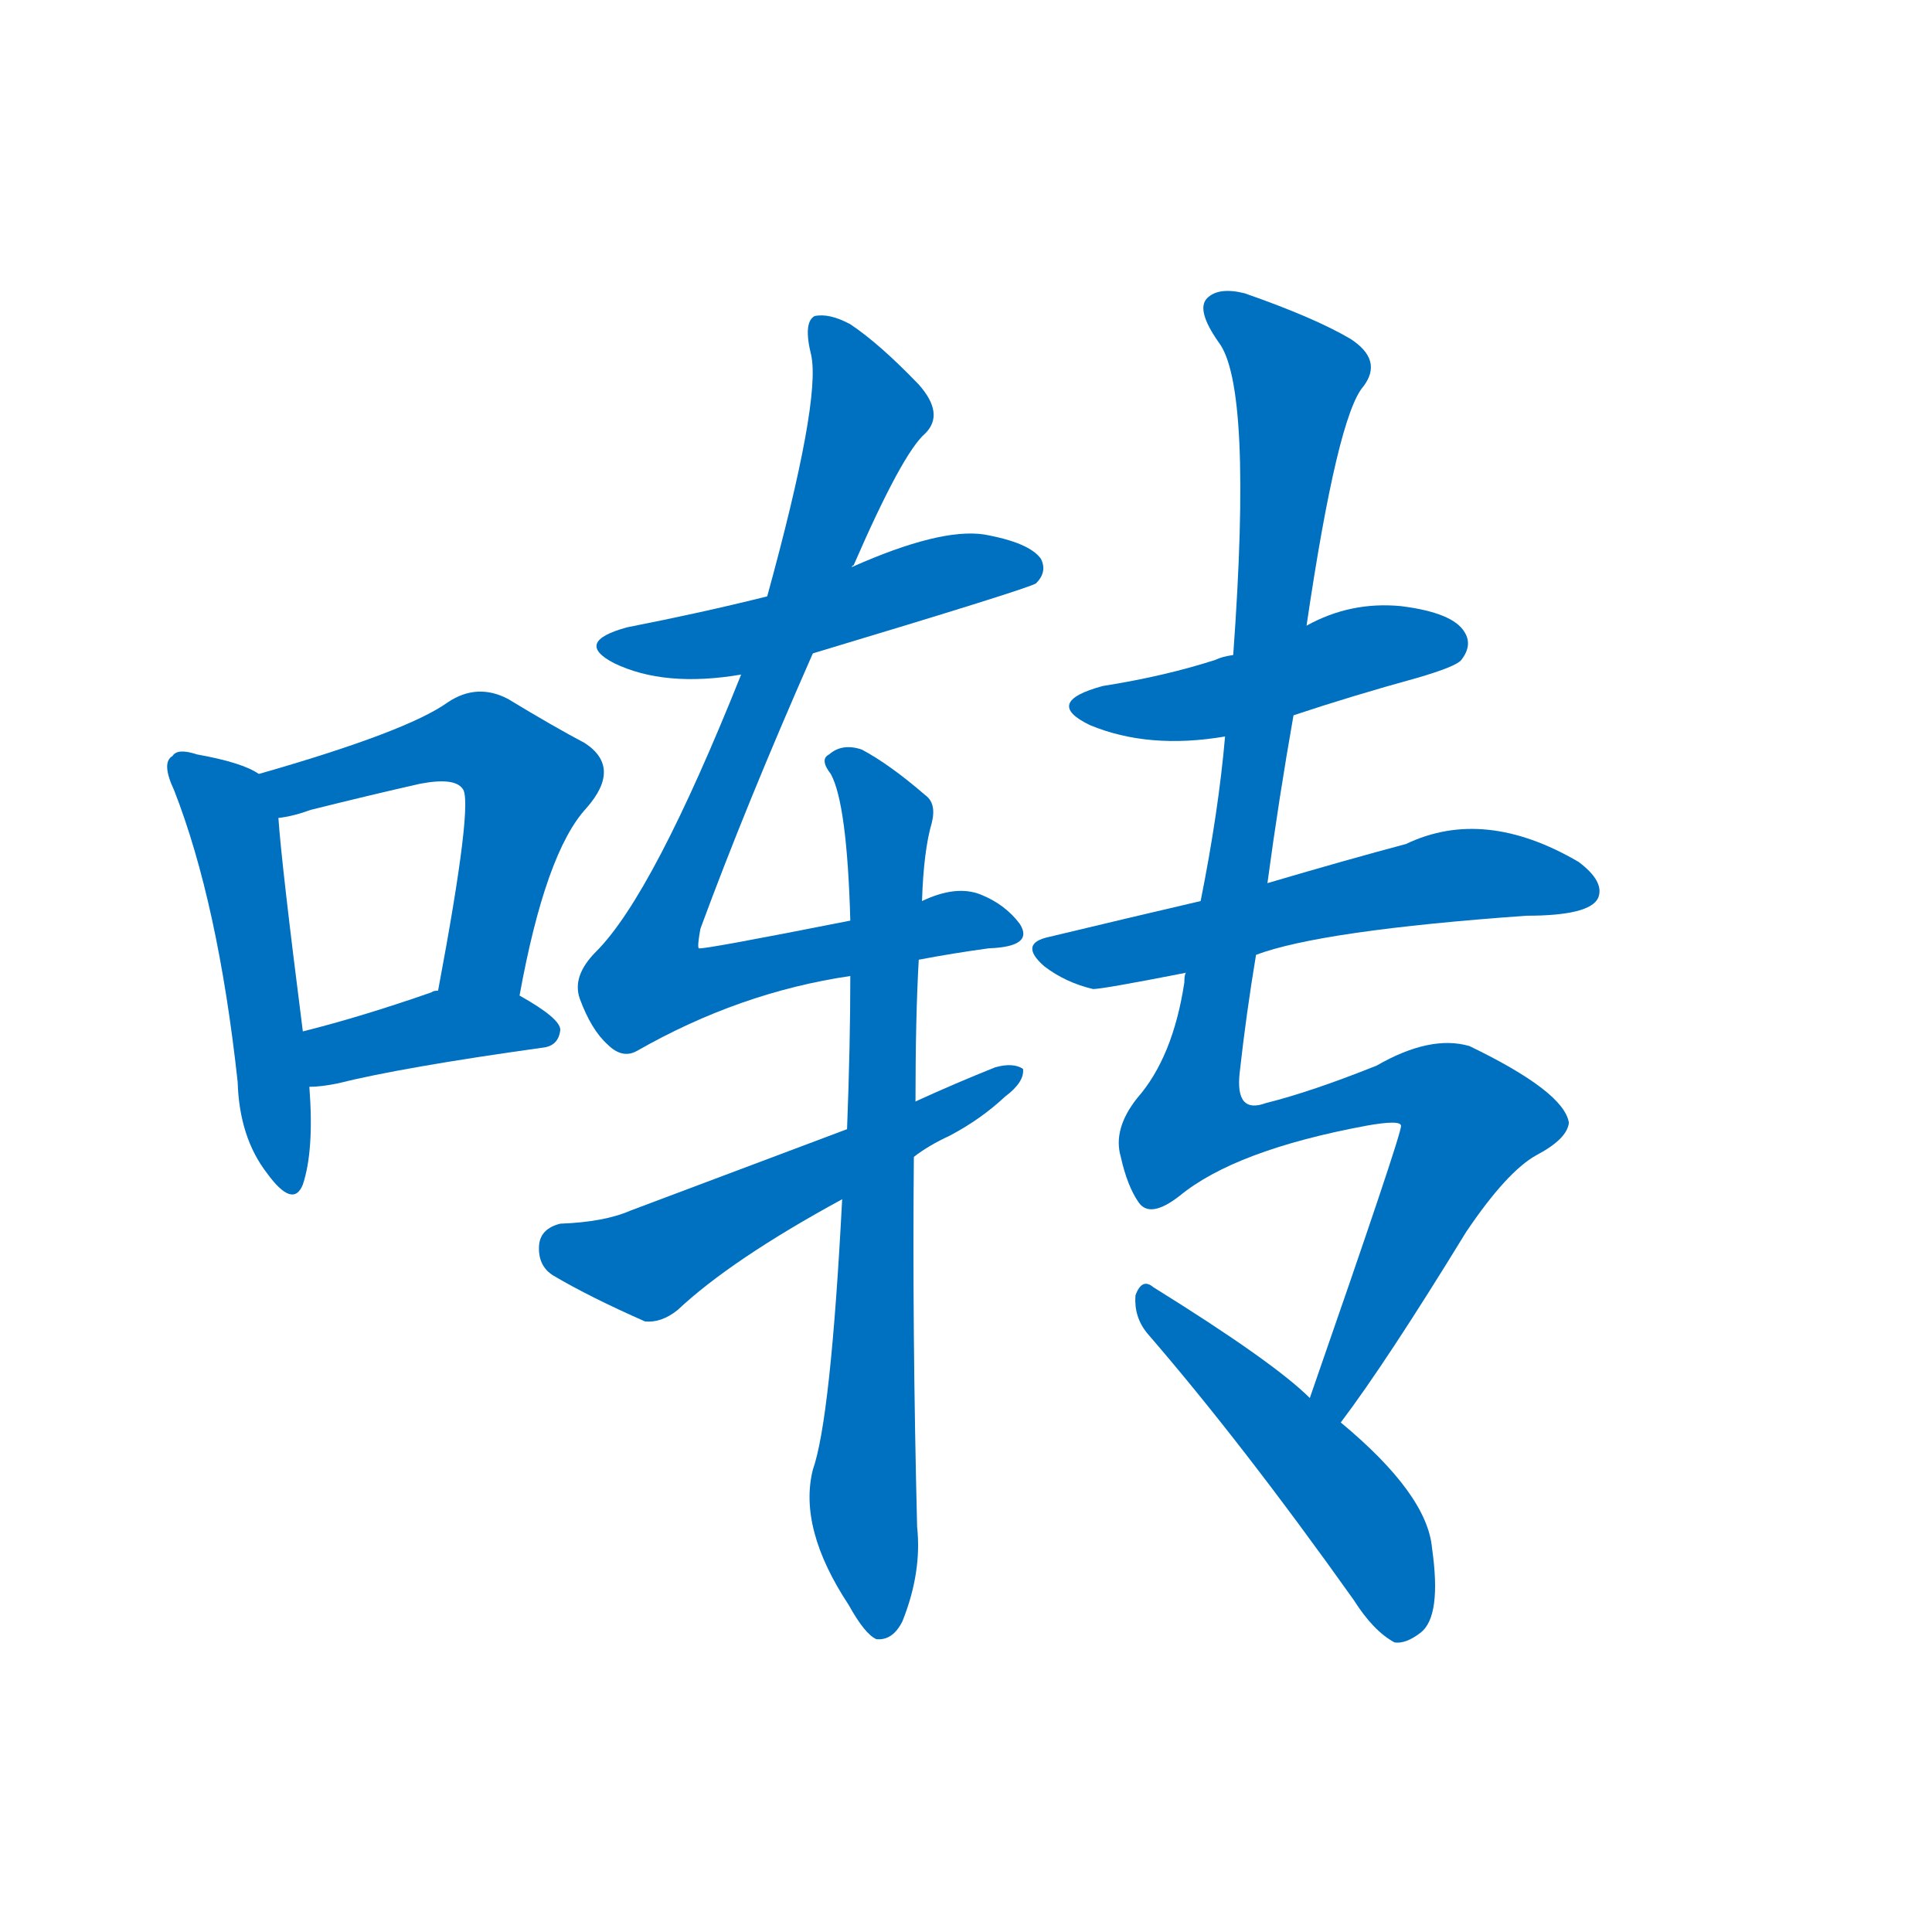 <svg width='83' height='83' >
                                <g transform="translate(3, 70) scale(0.07, -0.07)">
                                    <!-- 先将完整的字以灰色字体绘制完成，层级位于下面 -->
                                                                        <path d="M 116 525 Q 106 532 78 537 Q 66 541 63 536 Q 56 532 64 515 Q 91 446 103 336 Q 104 302 121 280 Q 137 258 143 273 Q 150 294 147 333 L 143 367 Q 130 469 128 498 C 126 520 126 520 116 525 Z" style="fill: #0070C0;"></path>
                                                                        <path d="M 276 389 Q 292 477 317 504 Q 339 529 316 544 Q 297 554 269 571 Q 250 581 232 569 Q 207 551 116 525 C 87 517 99 492 128 498 Q 137 499 148 503 Q 184 512 215 519 Q 236 523 241 516 Q 248 509 226 392 C 221 363 270 360 276 389 Z" style="fill: #0070C0;"></path>
                                                                        <path d="M 147 333 Q 154 333 164 335 Q 204 345 290 357 Q 300 358 301 368 Q 301 375 276 389 L 226 392 Q 223 392 222 391 Q 179 376 143 367 C 114 360 117 332 147 333 Z" style="fill: #0070C0;"></path>
                                                                        <path d="M 456 599 Q 589 639 593 642 Q 600 649 596 657 Q 589 667 561 672 Q 534 676 480 652 L 428 634 Q 388 624 342 615 Q 309 606 334 593 Q 365 578 412 586 L 456 599 Z" style="fill: #0070C0;"></path>
                                                                        <path d="M 521 411 Q 542 415 564 418 Q 592 419 583 433 Q 574 445 559 451 Q 544 457 523 447 L 479 435 Q 388 417 386 418 Q 385 419 387 430 Q 415 506 456 599 L 480 652 Q 480 653 481 653 Q 511 722 525 734 Q 537 746 521 764 Q 497 789 479 801 Q 466 808 457 806 Q 450 802 455 782 Q 461 754 428 634 L 412 586 Q 358 451 323 416 Q 308 401 313 387 Q 320 368 330 359 Q 339 350 348 355 Q 411 391 479 401 L 521 411 Z" style="fill: #0070C0;"></path>
                                                                        <path d="M 474 264 Q 467 129 456 98 Q 447 62 478 15 Q 488 -3 495 -6 Q 505 -7 511 5 Q 523 35 520 63 Q 517 184 518 290 L 519 324 Q 519 376 521 411 L 523 447 Q 524 478 529 495 Q 532 507 525 512 Q 503 531 486 540 Q 474 544 466 537 Q 460 534 467 525 Q 477 507 479 435 L 479 401 Q 479 359 477 307 L 474 264 Z" style="fill: #0070C0;"></path>
                                                                        <path d="M 518 290 Q 527 297 540 303 Q 559 313 574 327 Q 586 336 585 344 Q 579 348 568 345 Q 543 335 519 324 L 477 307 Q 413 283 344 257 Q 328 250 301 249 Q 289 246 288 236 Q 287 223 297 217 Q 319 204 353 189 Q 363 188 373 196 Q 406 227 474 264 L 518 290 Z" style="fill: #0070C0;"></path>
                                                                        <path d="M 751 561 Q 787 573 827 584 Q 851 591 854 595 Q 861 604 856 612 Q 849 624 817 628 Q 786 631 759 616 L 714 598 Q 707 597 703 595 Q 672 585 634 579 Q 597 569 626 555 Q 662 540 709 548 L 751 561 Z" style="fill: #0070C0;"></path>
                                                                        <path d="M 728 414 Q 768 429 894 438 Q 933 438 938 449 Q 942 459 926 471 Q 868 505 820 482 Q 786 473 735 458 L 694 447 Q 651 437 601 425 Q 582 421 598 407 Q 611 397 628 393 Q 634 393 685 403 L 728 414 Z" style="fill: #0070C0;"></path>
                                                                        <path d="M 780 127 Q 808 164 857 244 Q 882 281 900 291 Q 919 301 920 311 Q 917 330 859 358 Q 835 365 802 346 Q 762 330 734 323 Q 715 316 718 342 Q 722 378 728 414 L 735 458 Q 742 510 751 561 L 759 616 Q 778 745 794 763 Q 806 779 786 792 Q 764 805 721 820 Q 705 824 698 817 Q 691 810 705 790 Q 726 763 714 598 L 709 548 Q 705 502 694 447 L 685 403 Q 684 402 684 397 Q 677 351 655 326 Q 640 307 645 290 Q 649 272 656 262 Q 663 252 681 266 Q 715 294 795 309 Q 817 313 817 309 Q 817 303 761 142 C 751 114 762 103 780 127 Z" style="fill: #0070C0;"></path>
                                                                        <path d="M 761 142 Q 739 164 665 210 Q 658 216 654 205 Q 653 192 661 182 Q 719 115 788 18 Q 800 -1 813 -8 Q 820 -9 829 -2 Q 842 8 836 50 Q 833 83 780 127 L 761 142 Z" style="fill: #0070C0;"></path>
                                    
                                    
                                                                                                                                                                                                                                                                                                                                                                                                                                                                                                                                                                                                                                                                                                                                                                                                                                                                                                                                                </g>
                            </svg>